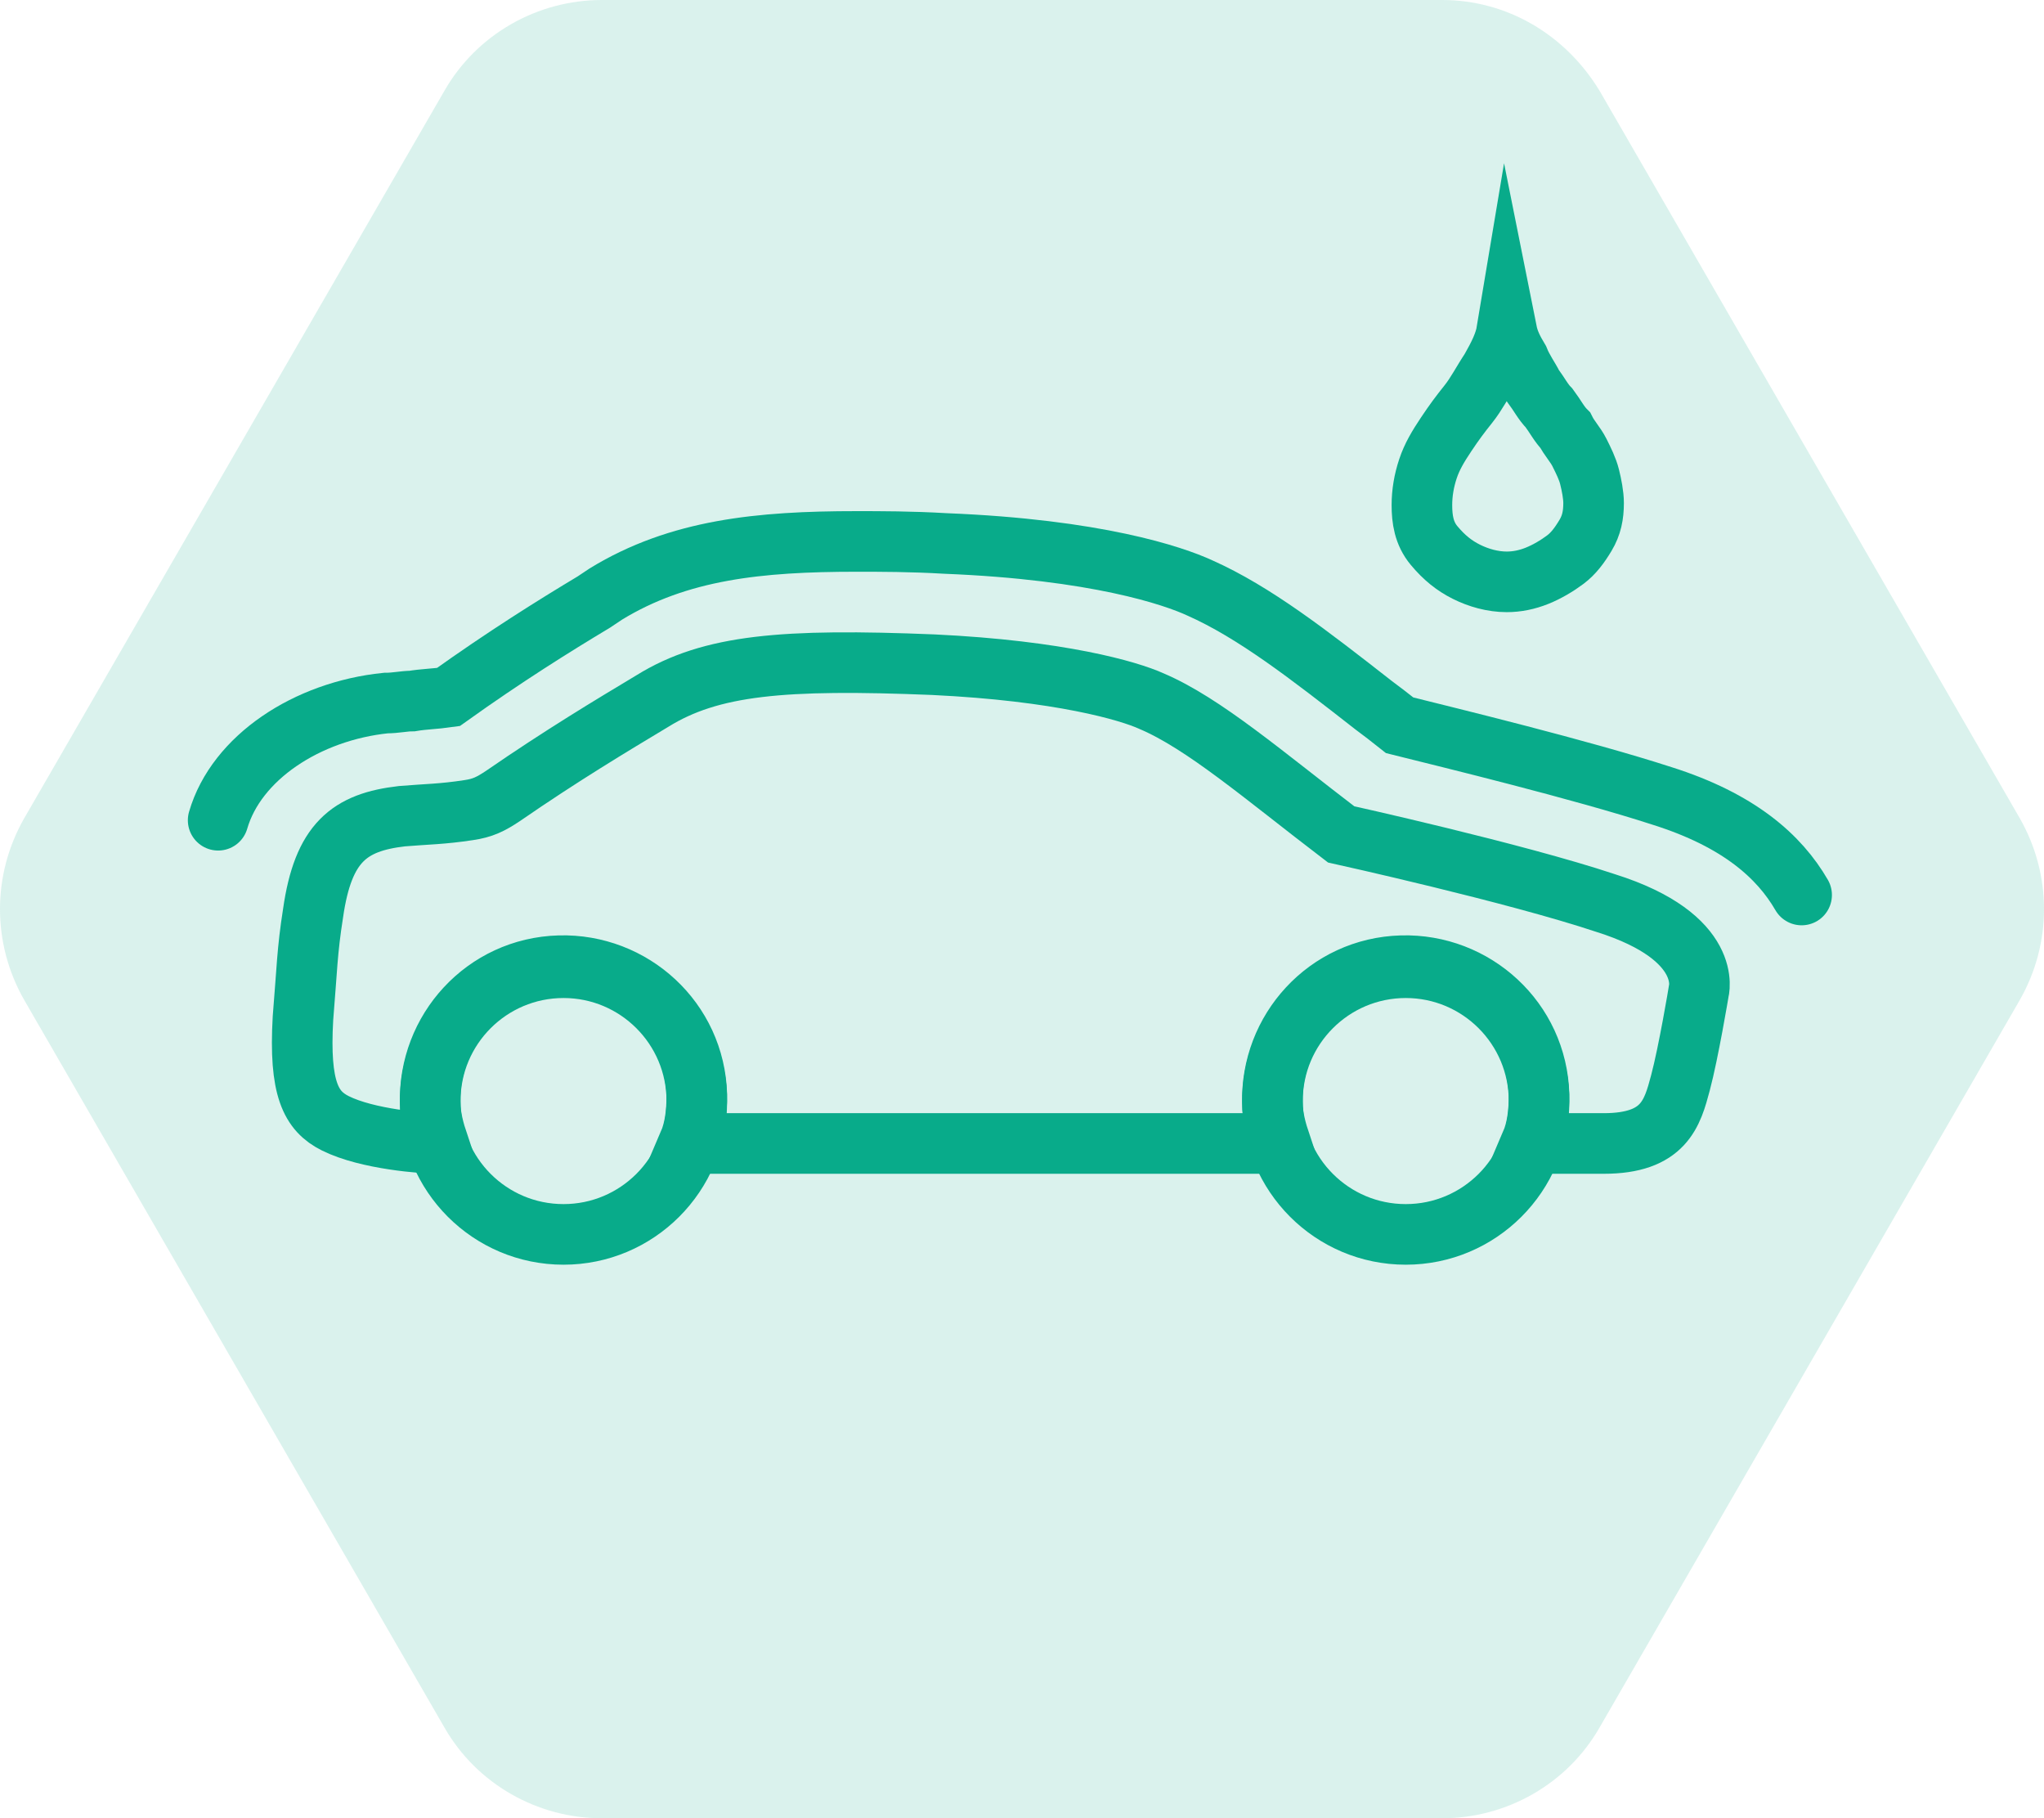 <?xml version="1.0" encoding="utf-8"?>
<!-- Generator: Adobe Illustrator 16.2.0, SVG Export Plug-In . SVG Version: 6.00 Build 0)  -->
<!DOCTYPE svg PUBLIC "-//W3C//DTD SVG 1.1//EN" "http://www.w3.org/Graphics/SVG/1.1/DTD/svg11.dtd">
<svg version="1.1" id="Слой_1" xmlns="http://www.w3.org/2000/svg" xmlns:xlink="http://www.w3.org/1999/xlink" x="0px" y="0px"
	 width="101.2px" height="90px" viewBox="0 0 101.2 90" style="enable-background:new 0 0 101.2 90;" xml:space="preserve">
<g>
	<path style="fill:none;stroke:#08AB8A;stroke-width:3;stroke-linecap:round;stroke-miterlimit:10;" d="M44.4,43.3"/>
	<path id="XMLID_3_" style="opacity:0.15;fill:#08AB8A;" d="M22,4.5l-20.8,36c-1.6,2.8-1.6,6.2,0,9l20.8,36c1.6,2.8,4.6,4.5,7.8,4.5
		l41.6,0c3.2,0,6.2-1.7,7.8-4.5l20.8-36c1.6-2.8,1.6-6.2,0-9l-20.8-36C77.5,1.7,74.6,0,71.4,0L29.8,0C26.6,0,23.6,1.7,22,4.5z"/>
	<path style="fill:none;stroke:#08AB8A;stroke-width:3;stroke-linecap:round;stroke-miterlimit:10;" d="M89.2,44.3
		c-1.1-1.9-3.1-3.7-6.9-4.9c-4-1.3-10.6-2.9-13-3.5c-0.5-0.4-0.9-0.7-1.3-1c-3.2-2.5-5.9-4.6-8.6-5.8c-1.3-0.6-5.1-1.9-12.6-2.2
		c-1.7-0.1-3.2-0.1-4.4-0.1c-4.8,0-8.8,0.4-12.4,2.6l-0.6,0.4c-2,1.2-4.4,2.7-7.2,4.7l0,0c-0.7,0.1-1.2,0.1-1.8,0.2
		c-0.4,0-0.8,0.1-1.3,0.1c-3.9,0.4-7.4,2.7-8.3,5.8"/>
	<path style="fill:none;stroke:#08AB8A;stroke-width:3;stroke-linecap:round;stroke-miterlimit:10;" d="M79.5,44.7
		c-4.5-1.5-13.1-3.4-13.1-3.4c-3.8-2.9-6.8-5.5-9.4-6.6c-1.1-0.5-4.5-1.5-10.8-1.8c-7.4-0.3-11,0-13.9,1.8c-2,1.2-4.5,2.7-7.4,4.7
		c-0.6,0.4-1,0.6-1.7,0.7c-1.3,0.2-2.1,0.2-3.3,0.3c-2.6,0.3-3.9,1.3-4.4,4.8c-0.3,1.9-0.3,2.8-0.5,5.2c-0.2,3.5,0.4,4.6,1.6,5.2
		c1.6,0.8,4.4,1,5.1,1c-0.2-0.6-0.4-1.3-0.4-2c-0.1-3.6,2.7-6.7,6.4-6.8c3.6-0.1,6.7,2.7,6.8,6.4c0,0.9-0.1,1.7-0.4,2.4h29.3
		c-0.2-0.6-0.4-1.3-0.4-2c-0.1-3.6,2.7-6.7,6.4-6.8c3.6-0.1,6.7,2.7,6.8,6.4c0,0.9-0.1,1.7-0.4,2.4c1.5,0,2.9,0,3.6,0
		c3,0,3.4-1.5,3.8-3c0.4-1.5,0.9-4.5,0.9-4.5S84.9,46.4,79.5,44.7z"/>
	
		<circle style="fill:none;stroke:#08AB8A;stroke-width:3;stroke-linecap:round;stroke-miterlimit:10;" cx="27.9" cy="54.5" r="6.6"/>
	
		<circle style="fill:none;stroke:#08AB8A;stroke-width:3;stroke-linecap:round;stroke-miterlimit:10;" cx="69.6" cy="54.5" r="6.6"/>
	<path style="fill:none;stroke:#08AB8A;stroke-width:3;stroke-linecap:round;stroke-miterlimit:10;" d="M74.6,16.4
		c0.1,0.5,0.3,0.9,0.6,1.4c0.2,0.5,0.5,0.9,0.7,1.3c0.3,0.4,0.5,0.8,0.8,1.1c0.3,0.4,0.5,0.8,0.8,1.1c0.2,0.4,0.5,0.7,0.7,1.1
		c0.2,0.4,0.4,0.8,0.5,1.2s0.2,0.9,0.2,1.3c0,0.6-0.1,1.1-0.4,1.6c-0.3,0.5-0.6,0.9-1,1.2c-0.4,0.3-0.9,0.6-1.4,0.8
		c-0.5,0.2-1,0.3-1.5,0.3c-0.7,0-1.4-0.2-2-0.5C72,28,71.5,27.6,71,27s-0.6-1.3-0.6-2c0-0.6,0.1-1.2,0.3-1.8
		c0.2-0.6,0.5-1.1,0.9-1.7s0.7-1,1.1-1.5c0.4-0.5,0.7-1.1,1.1-1.7C74.2,17.6,74.5,17,74.6,16.4z M73.9,26.9"/>
</g>
</svg>
